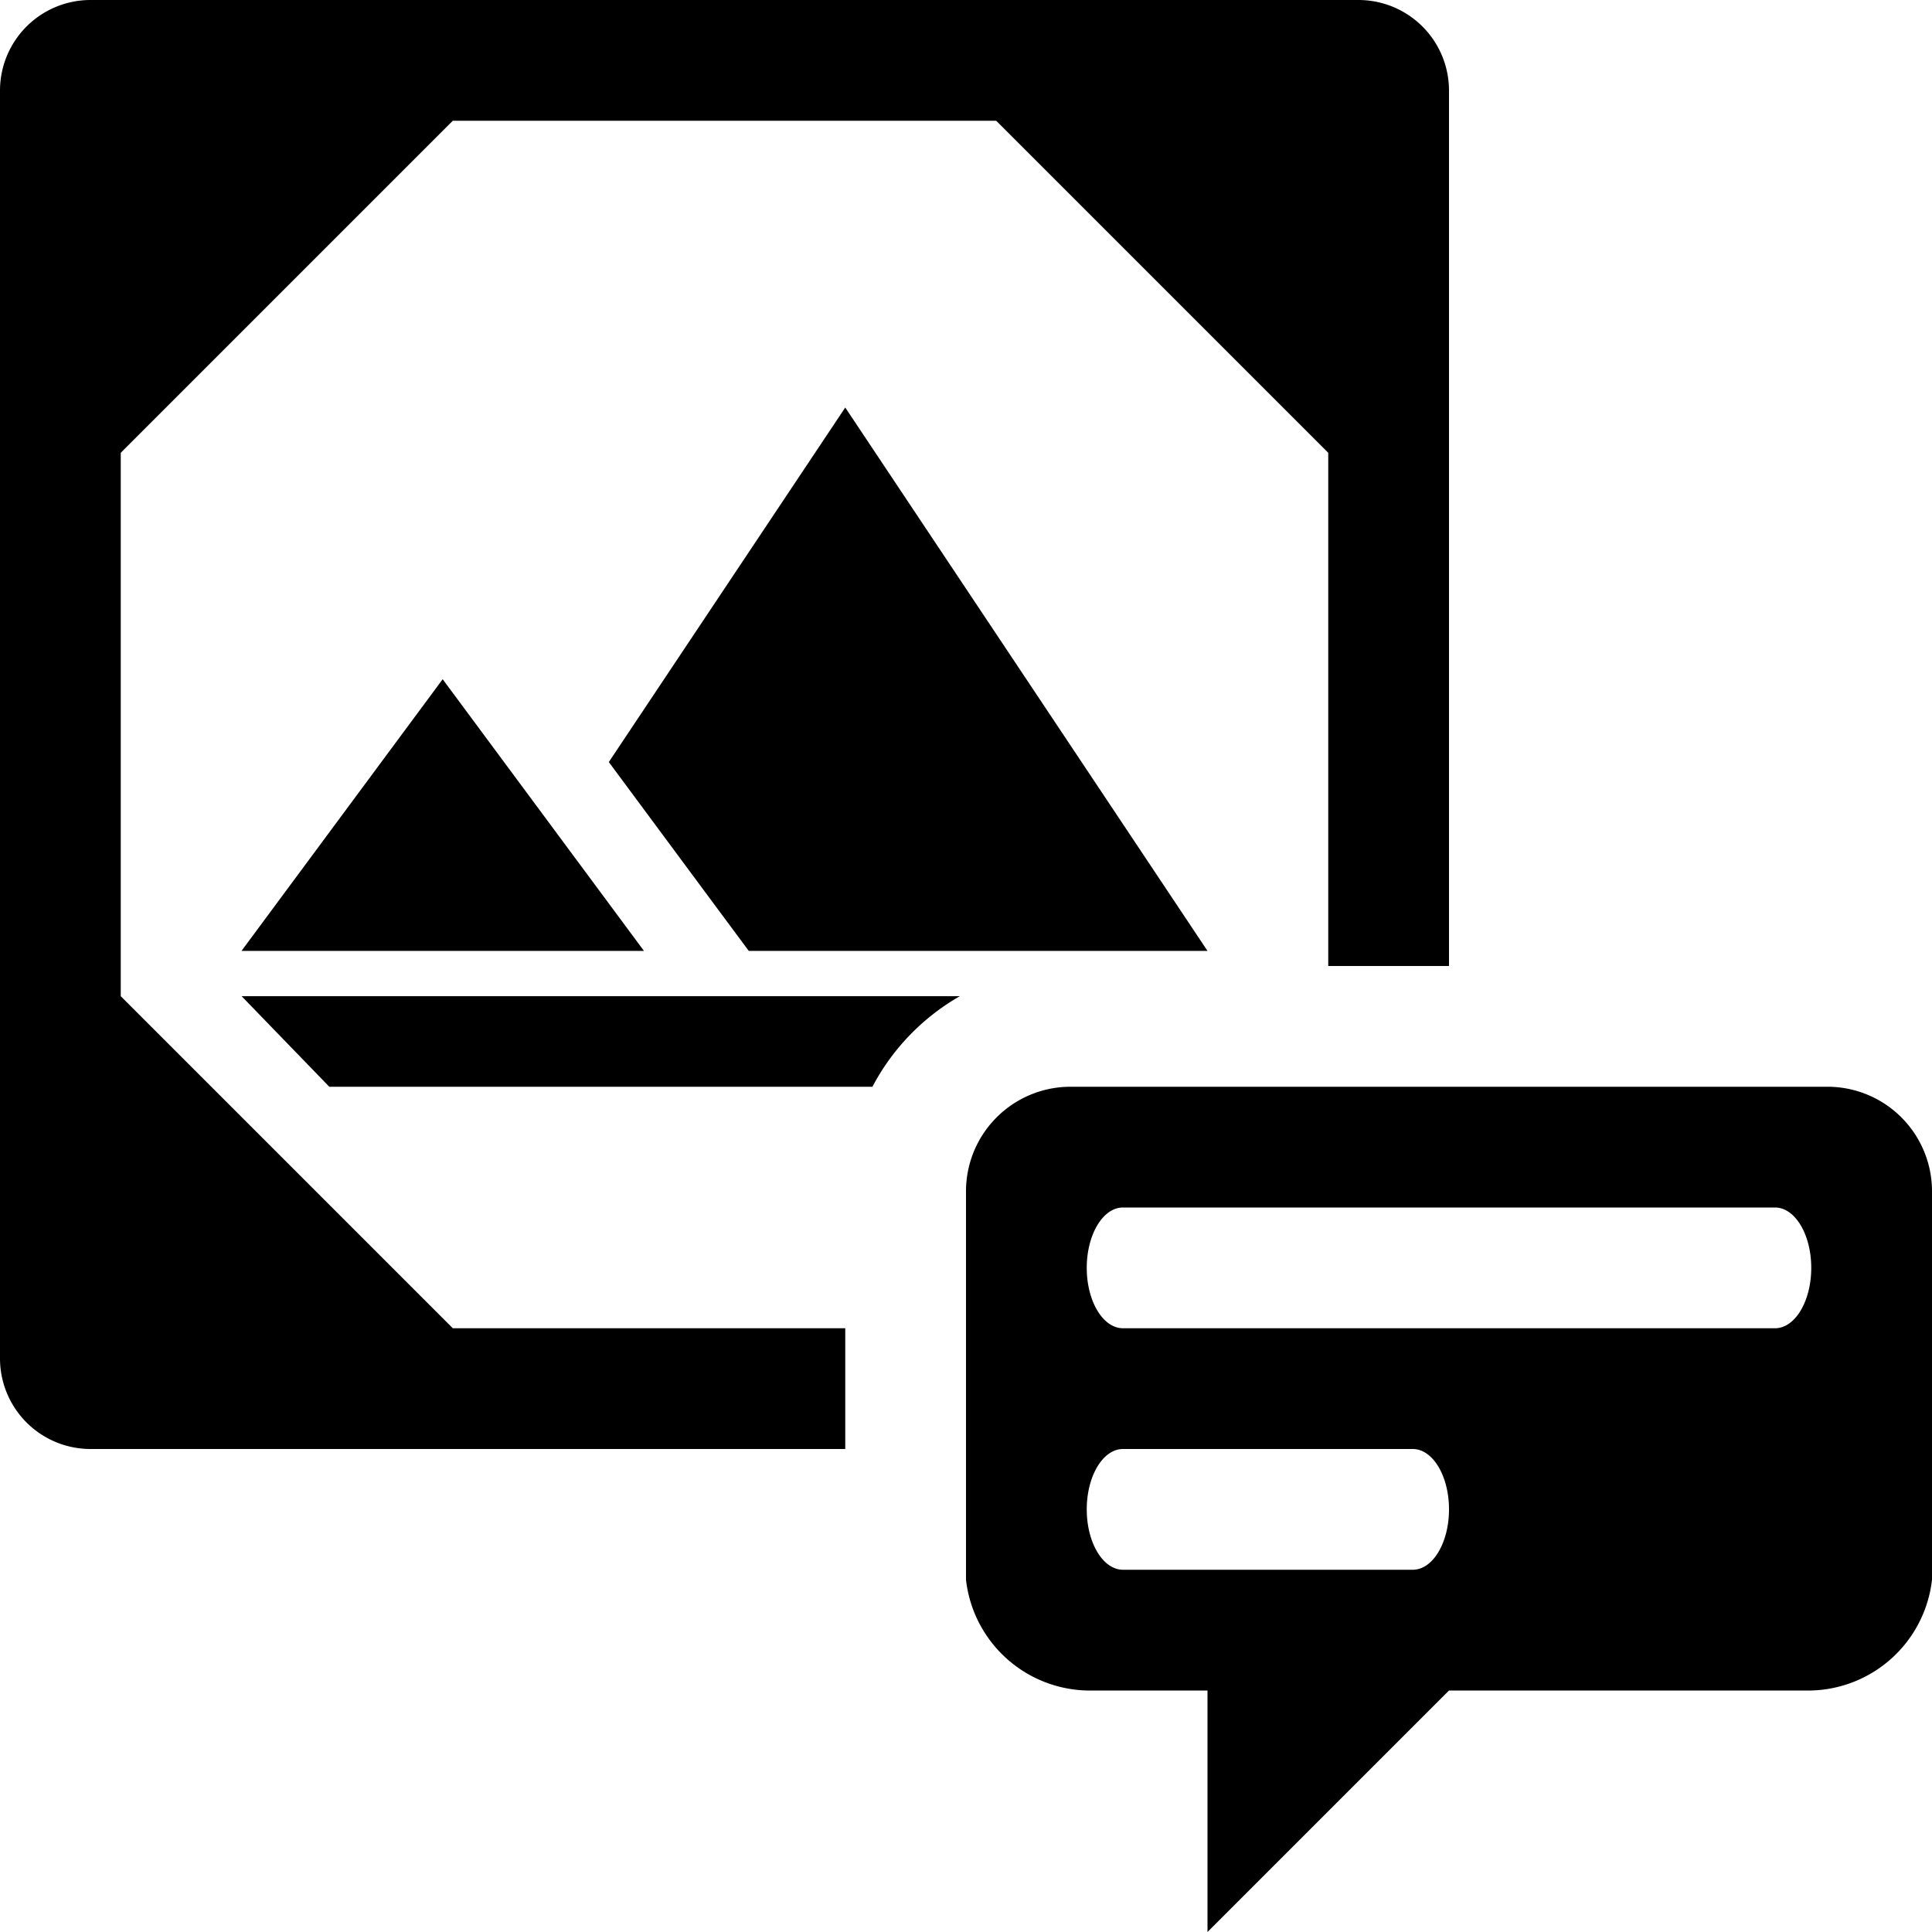 <svg viewBox="0 0 16 16" xmlns="http://www.w3.org/2000/svg"><path d="m7 3.375 3 4.5h-3.799l-.356-.48-.803-1.084zm-5 4.5h3.333l-1.667-2.25zm.727 1.125h4.498a1.866 1.866 0 0 1 .724-.75h-5.948zm4.273 2h-3.25l-2.75-2.75v-4.5l2.75-2.75h4.5l2.75 2.75v4.25h1v-7.25a.75.75 0 0 0 -.75-.75h-10.5a.75.75 0 0 0 -.75.75v10.5a.75.75 0 0 0 .75.75h6.25zm9-1.125v3.208a1.034 1.034 0 0 1 -1 .917h-3l-2 2v-2h-1a1.034 1.034 0 0 1 -1-.917v-3.208a.866.866 0 0 1 .857-.875h6.286a.866.866 0 0 1 .857.875zm-4 2.625c0-.276-.134-.5-.3-.5h-2.4c-.166 0-.3.224-.3.5s.134.5.3.5h2.4c.166 0 .3-.224.3-.5zm3-2c0-.276-.134-.5-.3-.5h-5.4c-.166 0-.3.224-.3.5s.134.5.3.5h5.4c.166 0 .3-.224.3-.5z"/></svg>